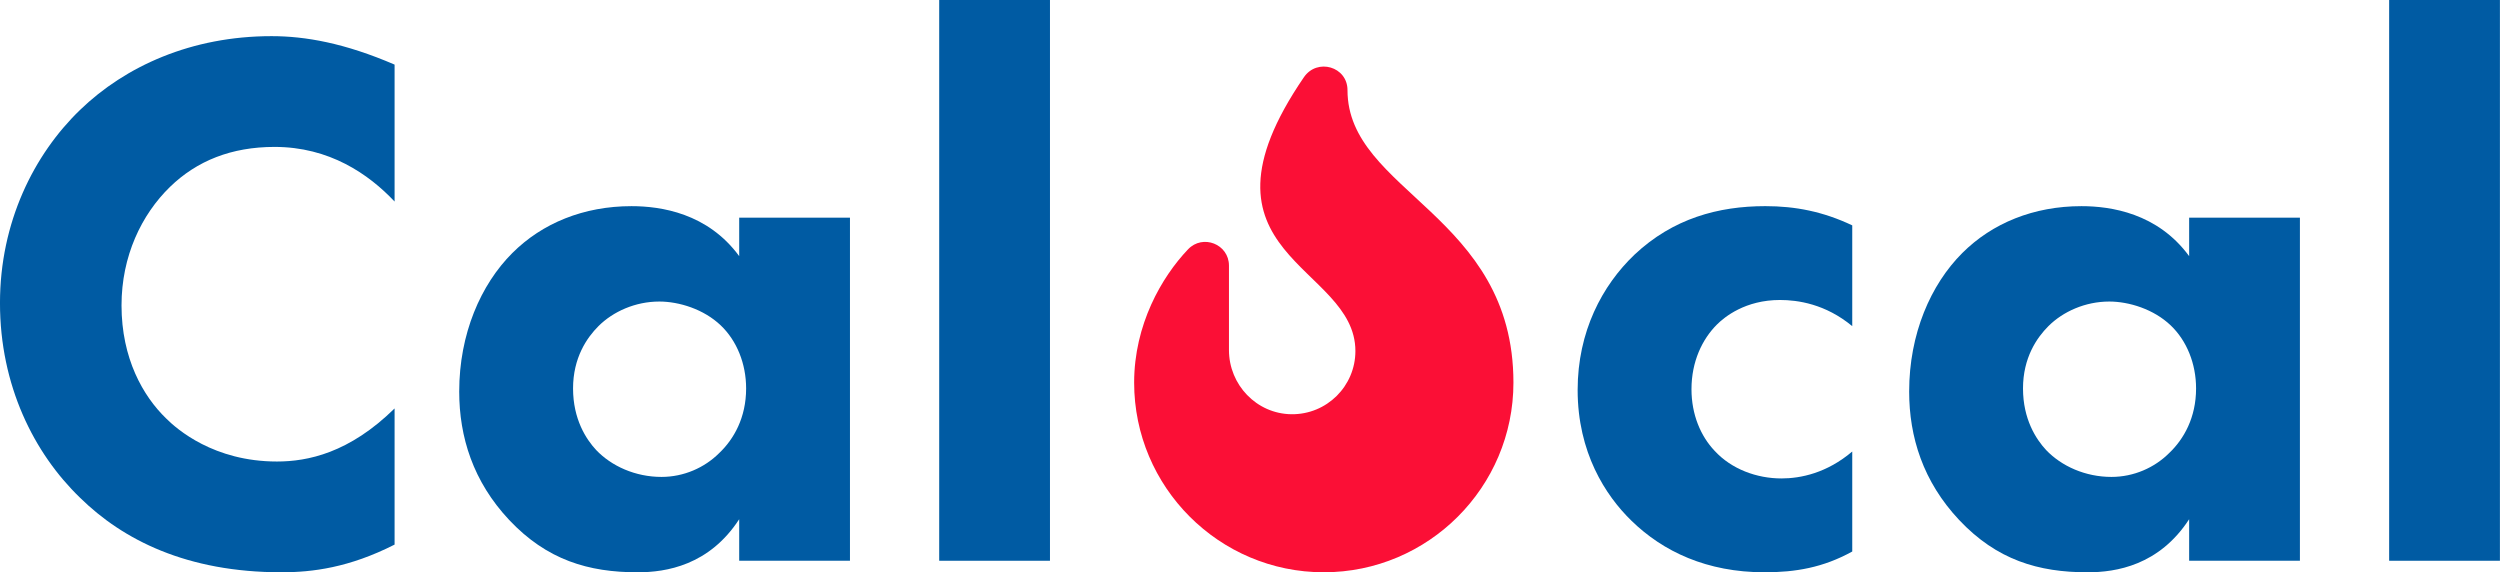 <?xml version="1.0" encoding="UTF-8"?>
<!-- Created with Inkscape (http://www.inkscape.org/) -->
<svg width="1016" height="232.58" version="1.1" viewBox="0 0 1016 232.58" xmlns="http://www.w3.org/2000/svg">
 <g transform="translate(-4.018 -139.71)">
  <g>
   <g fill="#005ba3" stroke-width="7.815">
    <path d="m164.38 305.7c-18.444 18.131-35.324 21.57-47.829 21.57-25.634 0-40.639-13.129-45.015-17.506-9.378-9.066-18.131-24.383-18.131-45.953 0-20.007 8.128-36.887 19.694-48.141 10.941-10.629 25.008-16.255 42.514-16.255 22.195 0 38.138 10.941 48.766 22.195v-55.644c-20.319-8.753-36.262-11.566-50.017-11.566-32.511 0-59.395 12.192-77.839 30.01-18.756 18.131-32.511 45.64-32.511 78.464 0 33.449 13.755 60.958 32.511 79.089 17.506 17.193 43.452 30.323 81.903 30.323 12.504 0 27.509-1.876 45.953-11.254z"/>
    <path d="m304.43 243.81c-12.817-17.506-31.886-20.319-43.765-20.319-19.382 0-36.262 6.877-48.454 19.069-12.817 12.817-21.57 32.824-21.57 56.269 0 18.444 5.627 36.575 20.319 52.205 15.318 16.255 32.198 21.257 52.205 21.257 11.566 0 29.072-2.813 41.264-21.57v16.881h45.015v-139.42h-45.015zm-32.511 18.444c8.128 0 18.131 3.126 25.008 9.691 6.565 6.252 10.316 15.63 10.316 25.634 0 11.879-5.002 20.632-10.941 26.259-5.939 5.939-14.38 9.691-23.445 9.691-10.629 0-20.319-4.377-26.571-10.941-4.064-4.377-9.378-12.504-9.378-25.008s5.627-20.632 10.316-25.321c5.939-5.939 15.005-10.003 24.696-10.003z"/>
    <path d="m385.71 139.71v227.89h45.015v-227.89z"/>
   </g>
   <path d="m551.64 176.34c0-9.554-12.303-13.154-17.723-5.234-49.716 72.669 20.934 75.94 20.934 111.26 0 14.302-11.685 25.875-26.032 25.687-14.118-0.181-25.35-11.95-25.35-26.068v-34.325c0-8.711-10.626-12.938-16.631-6.623-10.746 11.288-21.905 30.624-21.905 54.175 0 42.498 34.574 77.072 77.072 77.072s77.072-34.574 77.072-77.072c0-68.357-67.438-77.474-67.438-118.88z" fill="#fb0f36" stroke-width=".401"/>
   <g fill="#005ba3" stroke-width="7.815">
    <path d="m756.77 231.3c-11.879-5.627-23.133-7.815-35.324-7.815-19.069 0-37.513 5.002-53.143 19.694-13.129 12.504-23.133 31.26-23.133 55.018 0 25.321 11.254 42.827 21.882 53.143 12.817 12.504 30.635 20.945 54.081 20.945 12.504 0 23.758-1.876 35.637-8.44v-40.639c-10.316 8.753-20.945 10.941-28.76 10.941-10.003 0-20.319-3.751-27.197-11.254-5.627-5.939-9.378-14.692-9.378-25.008 0-11.254 4.377-20.319 10.316-26.259 3.126-3.126 11.566-10.003 25.634-10.003 7.19 0 18.444 1.563 29.385 10.629z"/>
    <path d="m893.69 243.81c-12.817-17.506-31.886-20.319-43.765-20.319-19.382 0-36.262 6.877-48.454 19.069-12.817 12.817-21.57 32.824-21.57 56.269 0 18.444 5.627 36.575 20.319 52.205 15.318 16.255 32.198 21.257 52.205 21.257 11.566 0 29.072-2.813 41.264-21.57v16.881h45.015v-139.42h-45.015zm-32.511 18.444c8.128 0 18.131 3.126 25.008 9.691 6.565 6.252 10.316 15.63 10.316 25.634 0 11.879-5.002 20.632-10.941 26.259-5.939 5.939-14.38 9.691-23.445 9.691-10.629 0-20.319-4.377-26.571-10.941-4.064-4.377-9.378-12.504-9.378-25.008s5.627-20.632 10.316-25.321c5.939-5.939 15.005-10.003 24.696-10.003z"/>
    <path d="m974.97 139.71v227.89h45.015v-227.89z"/>
   </g>
  </g>
 </g>
</svg>
